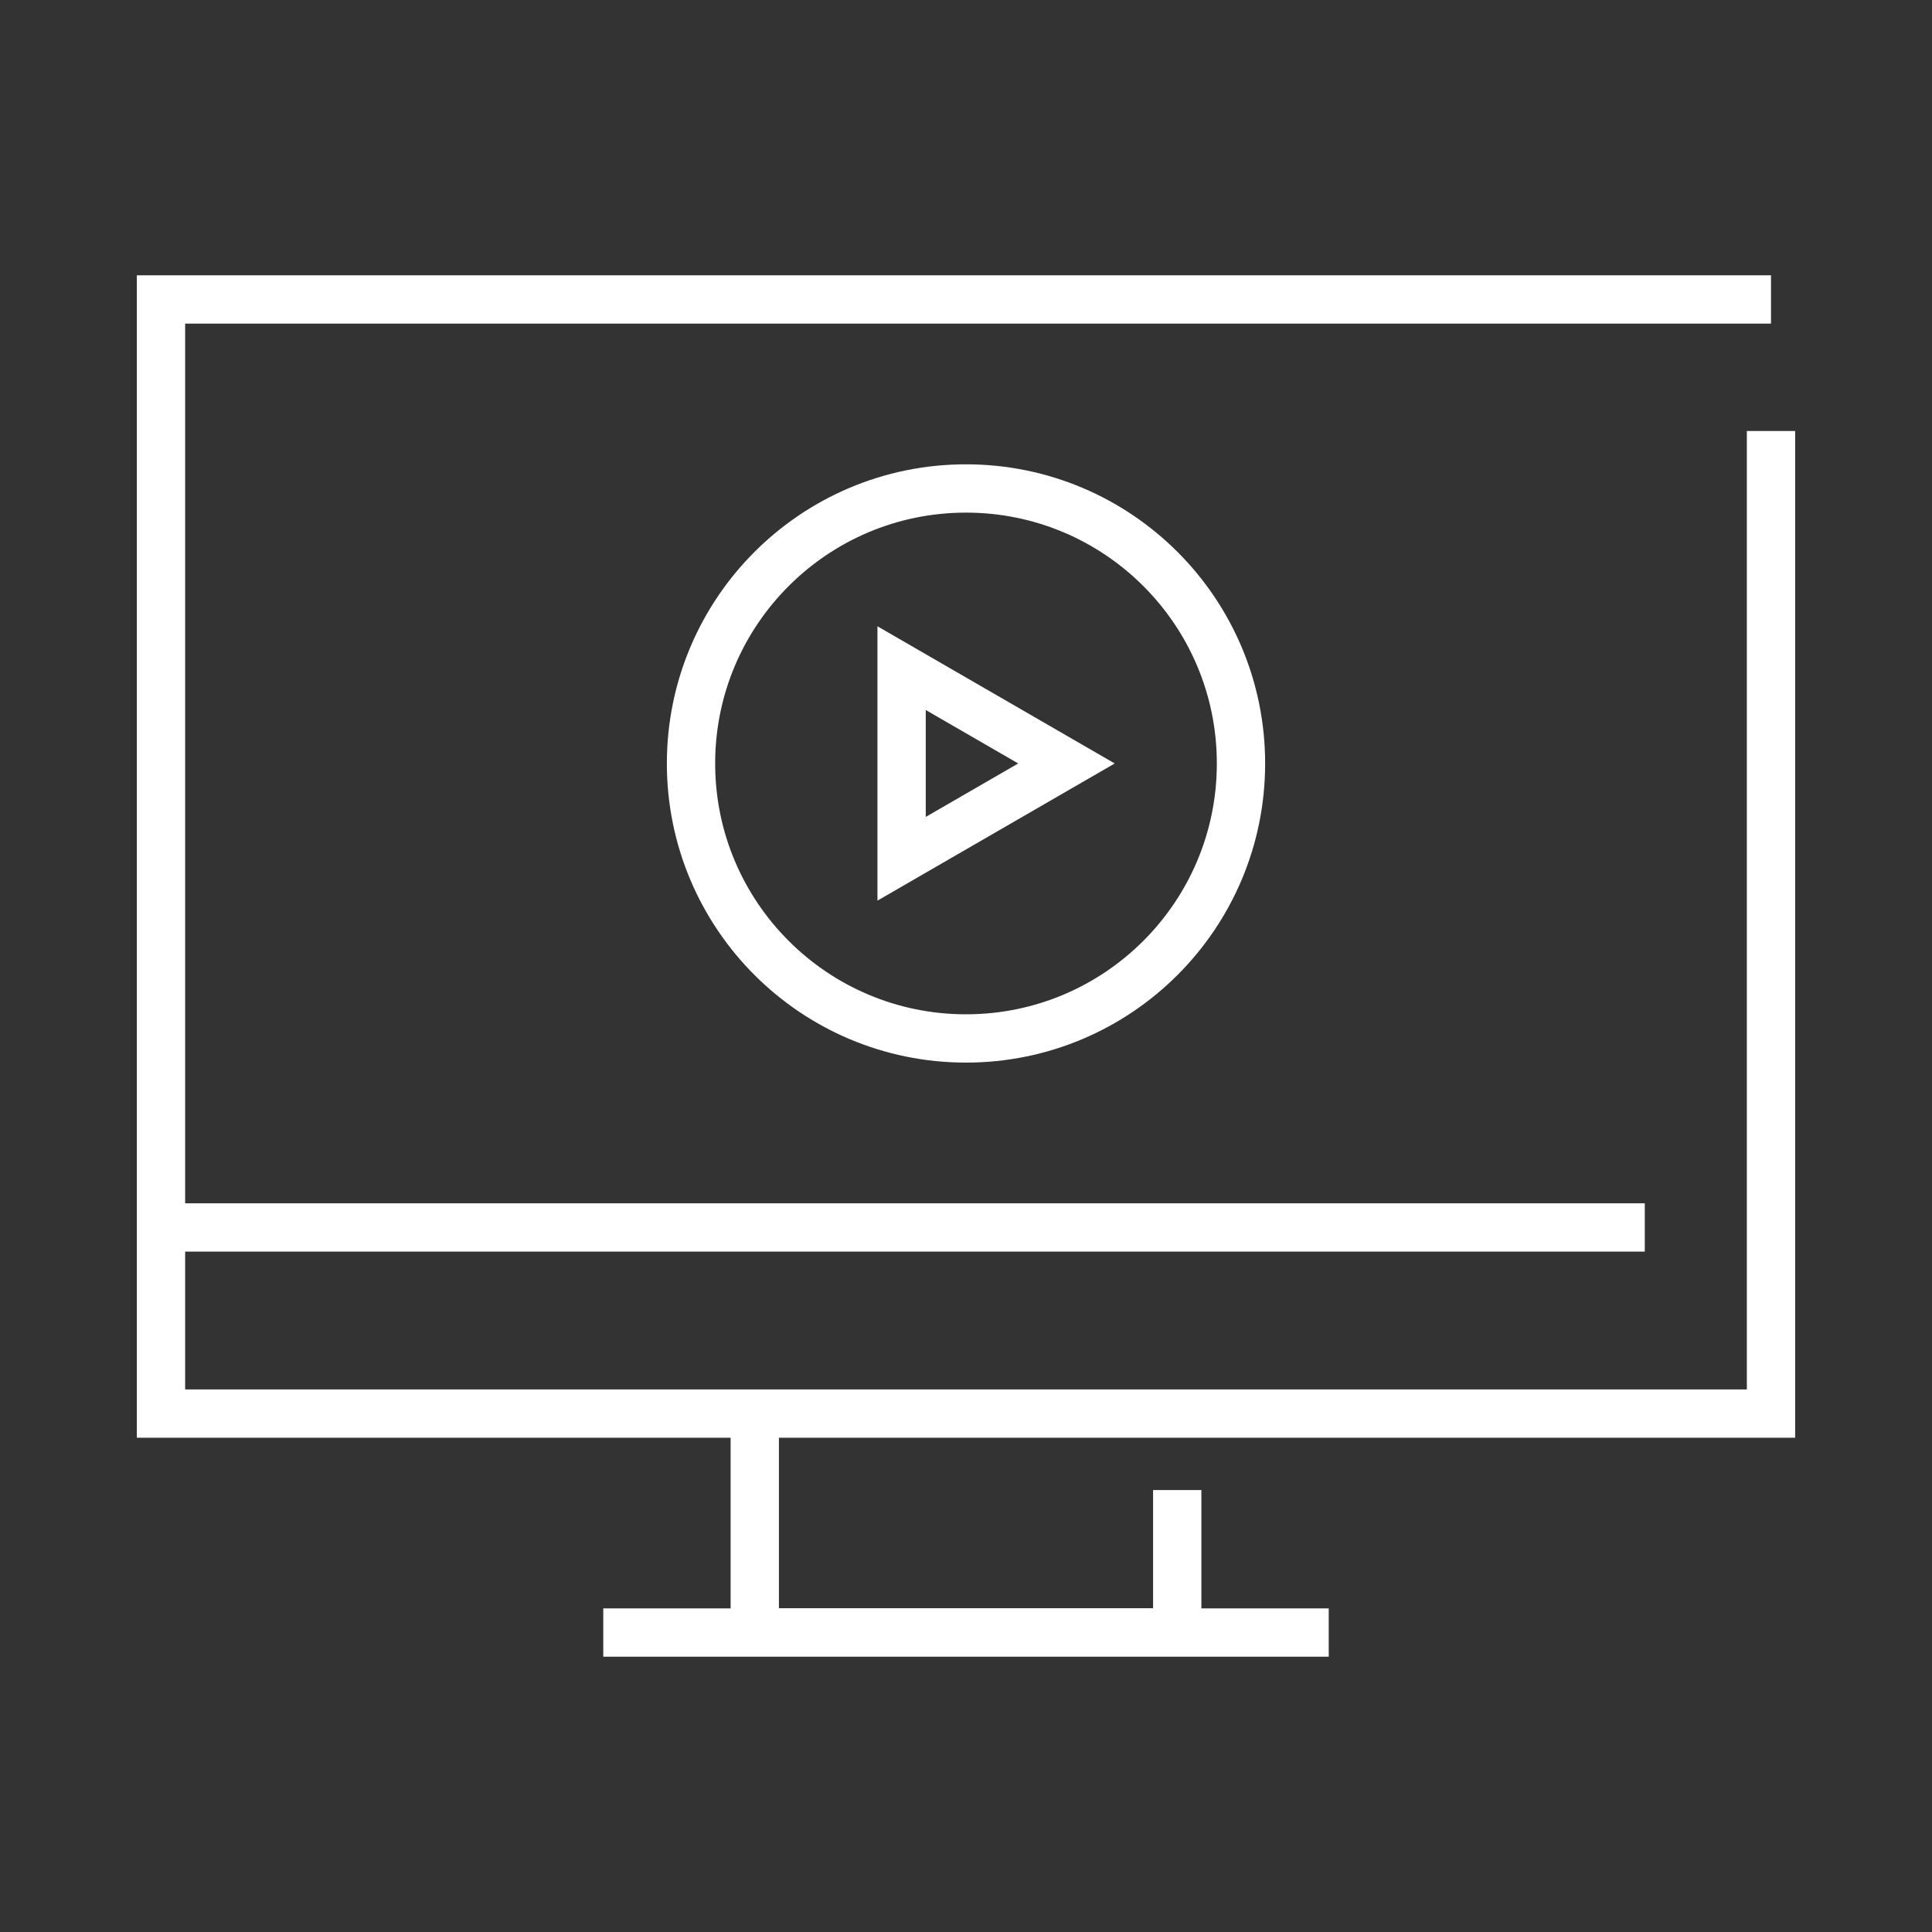 <svg xmlns="http://www.w3.org/2000/svg" viewBox="0 0 120 120"><rect x="0" y="0" width="120" height="120" fill="#333333" stroke="none"/><style>.st1{fill:none;stroke:#fff;stroke-width:3;stroke-miterlimit:10}</style><g id="_x31_1"><path d="M110 26.77V87.8H10V18.6h100M73.12 92.55v8.84H46.88V87.8h26.24m-35.65 13.6h45.06M10 76.24h92.16" class="st1"/><circle cx="60" cy="47.42" r="17.08" class="st1"/><path d="M66.24 47.42L56 41.5v11.84z" class="st1"/></g></svg>